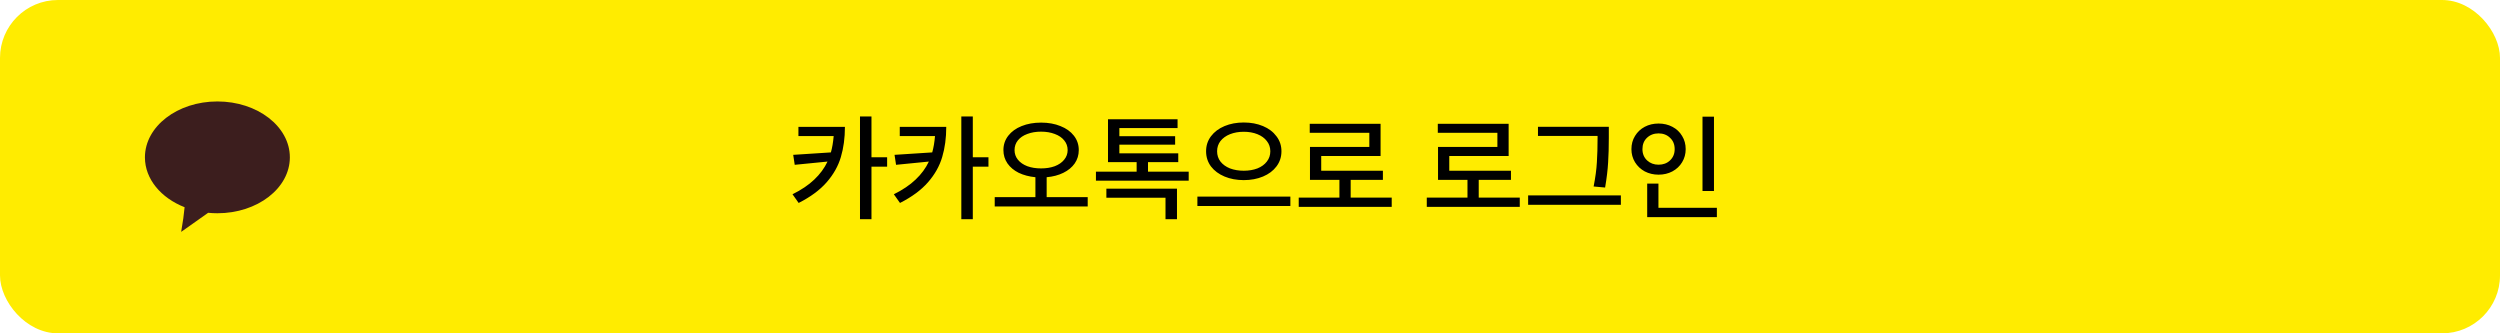 <svg width="345" height="46" viewBox="0 0 345 46" fill="none" xmlns="http://www.w3.org/2000/svg">
<rect width="345" height="46" rx="8" fill="#FFEC00"/>
<path fill-rule="evenodd" clip-rule="evenodd" d="M30 29.429C35.523 29.429 40 25.975 40 21.714C40 17.454 35.523 14 30 14C24.477 14 20 17.454 20 21.714C20 24.718 22.226 27.322 25.475 28.596C25.393 29.492 25.247 30.604 25 32L28.724 29.366C29.142 29.407 29.568 29.429 30 29.429Z" fill="#3C1E1E"/>
<path d="M116.599 17.512C116.599 19.037 116.412 20.424 116.039 21.672C115.676 22.909 115.025 24.067 114.087 25.144C113.148 26.221 111.857 27.176 110.215 28.008L109.367 26.808C110.593 26.2 111.596 25.523 112.375 24.776C113.164 24.029 113.772 23.203 114.199 22.296L109.671 22.744L109.463 21.368L114.663 21.032C114.844 20.403 114.972 19.651 115.047 18.776H110.183V17.512H116.599ZM118.679 16.072H120.263V21.704H122.423V23H120.263V30.248H118.679V16.072ZM130.583 17.512C130.583 19.037 130.396 20.424 130.023 21.672C129.66 22.909 129.01 24.067 128.071 25.144C127.132 26.221 125.842 27.176 124.199 28.008L123.351 26.808C124.578 26.2 125.58 25.523 126.359 24.776C127.148 24.029 127.756 23.203 128.183 22.296L123.655 22.744L123.447 21.368L128.647 21.032C128.828 20.403 128.956 19.651 129.031 18.776H124.167V17.512H130.583ZM132.663 16.072H134.247V21.704H136.407V23H134.247V30.248H132.663V16.072ZM143.671 16.92C144.674 16.92 145.565 17.08 146.343 17.4C147.133 17.709 147.751 18.152 148.199 18.728C148.647 19.304 148.871 19.965 148.871 20.712C148.871 21.395 148.685 22.008 148.311 22.552C147.938 23.085 147.415 23.517 146.743 23.848C146.071 24.179 145.303 24.381 144.439 24.456V27.208H150.103V28.488H137.271V27.208H142.887V24.456C142.023 24.371 141.255 24.168 140.583 23.848C139.922 23.517 139.405 23.085 139.031 22.552C138.658 22.008 138.471 21.395 138.471 20.712C138.471 19.965 138.695 19.304 139.143 18.728C139.591 18.152 140.205 17.709 140.983 17.4C141.773 17.08 142.669 16.92 143.671 16.92ZM140.007 20.712C140.007 21.213 140.162 21.656 140.471 22.04C140.781 22.424 141.213 22.723 141.767 22.936C142.322 23.139 142.957 23.24 143.671 23.24C144.375 23.24 145.005 23.139 145.559 22.936C146.114 22.723 146.546 22.424 146.855 22.04C147.175 21.656 147.335 21.213 147.335 20.712C147.335 20.2 147.175 19.752 146.855 19.368C146.546 18.984 146.114 18.691 145.559 18.488C145.005 18.275 144.375 18.168 143.671 18.168C142.957 18.168 142.322 18.275 141.767 18.488C141.213 18.691 140.781 18.984 140.471 19.368C140.162 19.752 140.007 20.2 140.007 20.712ZM156.856 23.688V22.376H152.904V16.456H162.504V17.672H154.472V18.792H162.168V19.96H154.472V21.16H162.6V22.376H158.424V23.688H164.04V24.936H151.24V23.688H156.856ZM152.68 26.04H162.424V30.248H160.84V27.288H152.68V26.04ZM171.64 16.904C172.621 16.904 173.507 17.069 174.296 17.4C175.085 17.731 175.704 18.2 176.152 18.808C176.611 19.405 176.84 20.093 176.84 20.872C176.84 21.661 176.611 22.36 176.152 22.968C175.704 23.565 175.085 24.029 174.296 24.36C173.507 24.691 172.621 24.856 171.64 24.856C170.659 24.856 169.773 24.691 168.984 24.36C168.195 24.029 167.571 23.565 167.112 22.968C166.664 22.36 166.44 21.661 166.44 20.872C166.44 20.093 166.664 19.405 167.112 18.808C167.571 18.2 168.195 17.731 168.984 17.4C169.773 17.069 170.659 16.904 171.64 16.904ZM165.24 27.128H178.072V28.424H165.24V27.128ZM167.96 20.872C167.96 21.416 168.115 21.891 168.424 22.296C168.744 22.701 169.181 23.016 169.736 23.24C170.301 23.453 170.936 23.56 171.64 23.56C172.344 23.56 172.973 23.453 173.528 23.24C174.083 23.016 174.515 22.701 174.824 22.296C175.144 21.891 175.304 21.416 175.304 20.872C175.304 20.339 175.144 19.869 174.824 19.464C174.515 19.059 174.083 18.744 173.528 18.52C172.973 18.296 172.344 18.184 171.64 18.184C170.936 18.184 170.301 18.296 169.736 18.52C169.181 18.744 168.744 19.059 168.424 19.464C168.115 19.869 167.96 20.339 167.96 20.872ZM184.84 27.272V24.824H180.776V20.28H188.968V18.328H180.744V17.08H190.52V21.528H182.328V23.56H190.84V24.824H186.392V27.272H192.056V28.552H179.224V27.272H184.84ZM202.512 27.272V24.824H198.448V20.28H206.64V18.328H198.416V17.08H208.192V21.528H200V23.56H208.512V24.824H204.064V27.272H209.728V28.552H196.896V27.272H202.512ZM222.017 17.496V19.016C222.017 20.285 221.985 21.416 221.921 22.408C221.867 23.4 221.729 24.557 221.505 25.88L219.921 25.736C220.166 24.488 220.315 23.373 220.369 22.392C220.433 21.4 220.465 20.275 220.465 19.016V18.76H212.241V17.496H222.017ZM210.881 26.968H223.681V28.264H210.881V26.968ZM236.529 16.104V26.36H234.945V16.104H236.529ZM225.137 20.584C225.137 19.901 225.302 19.293 225.633 18.76C225.964 18.216 226.412 17.795 226.977 17.496C227.542 17.197 228.177 17.048 228.881 17.048C229.585 17.048 230.22 17.197 230.785 17.496C231.361 17.795 231.809 18.216 232.129 18.76C232.46 19.293 232.625 19.901 232.625 20.584C232.625 21.245 232.46 21.848 232.129 22.392C231.809 22.925 231.361 23.347 230.785 23.656C230.22 23.955 229.585 24.104 228.881 24.104C228.188 24.104 227.553 23.955 226.977 23.656C226.412 23.347 225.964 22.925 225.633 22.392C225.302 21.848 225.137 21.245 225.137 20.584ZM226.657 20.584C226.657 21.213 226.87 21.731 227.297 22.136C227.724 22.531 228.252 22.728 228.881 22.728C229.521 22.728 230.049 22.531 230.465 22.136C230.892 21.731 231.105 21.213 231.105 20.584C231.105 19.933 230.892 19.411 230.465 19.016C230.049 18.611 229.521 18.408 228.881 18.408C228.241 18.408 227.708 18.611 227.281 19.016C226.865 19.411 226.657 19.933 226.657 20.584ZM227.313 25.336H228.865V28.68H236.929V29.96H227.313V25.336Z" fill="black"/>
</svg>
